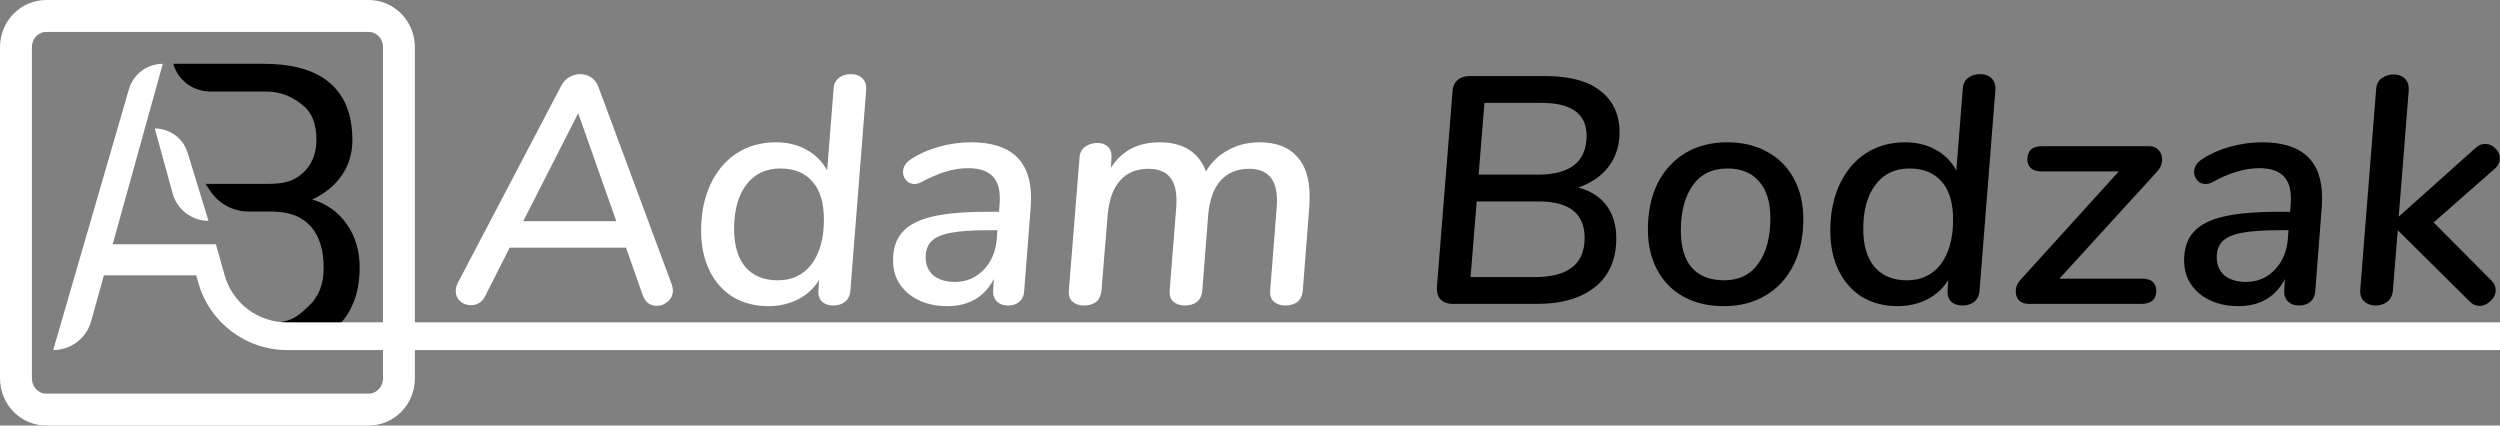 <svg width="235" height="40" viewBox="0 0 235 40" fill="none" xmlns="http://www.w3.org/2000/svg">
<rect x="0" y="0" width="235" height="40" fill="#808080" stroke="none"/>
<path d="M34.667 38.5H4.333C2.804 38.5 1.5 37.218 1.5 35.556V4.444C1.5 2.782 2.804 1.5 4.333 1.5H34.667C36.196 1.5 37.5 2.782 37.5 4.444V35.556C37.5 37.218 36.196 38.5 34.667 38.5Z" stroke="white" stroke-width="3"/>
<path d="M16.283 6L24.786 6C27.554 6 29.632 6.604 31.022 7.811C32.423 9.018 33.124 10.805 33.124 13.17C33.124 14.427 32.785 15.541 32.108 16.515C31.431 17.476 30.508 18.221 29.34 18.751C30.718 19.157 31.804 19.933 32.598 21.079C33.404 22.212 33.807 23.567 33.807 25.144C33.807 27.559 33.066 29.456 31.582 30.836C30.649 31.705 29.472 32.3 28.053 32.622C26.401 32.996 24.84 31.92 24.131 30.382L24.094 30.302H25.83C27.395 30.302 28.161 29.579 29.06 28.729C29.971 27.867 30.426 26.684 30.426 25.181C30.426 21.941 28.901 19.887 25.562 19.887H23.379C21.928 19.887 20.573 19.162 19.768 17.954L19.321 17.283H25.128C26.599 17.283 27.536 17.087 28.412 16.311C29.299 15.535 29.743 14.482 29.743 13.151C29.743 11.673 29.334 10.601 28.517 9.936C27.7 9.258 26.632 8.604 24.962 8.604L19.755 8.604C18.2 8.604 16.819 7.609 16.328 6.134L16.283 6Z" fill="black"/>
<path d="M14.547 12.075L16.231 18.191C16.648 19.706 18.026 20.755 19.596 20.755L17.638 14.361C17.222 13.003 15.968 12.075 14.547 12.075Z" fill="white"/>
<path d="M9.766 25.884H18.446L18.642 26.579C19.695 30.321 23.109 32.906 26.996 32.906H235V30.302H26.963C24.24 30.302 21.85 28.49 21.114 25.869L20.298 22.964H10.592L15.301 6C13.826 6 12.528 6.975 12.117 8.391L5 32.906C6.665 32.906 8.125 31.795 8.571 30.191L9.766 25.884Z" fill="white"/>
<path d="M148.348 17.63C149.522 17.934 150.413 18.501 151.021 19.331C151.629 20.162 151.932 21.184 151.932 22.399C151.932 24.364 151.274 25.883 149.958 26.956C148.641 28.029 146.809 28.566 144.46 28.566H136.561C136.075 28.566 135.691 28.424 135.407 28.141C135.144 27.837 135.032 27.442 135.073 26.956L136.531 8.669C136.551 8.183 136.703 7.808 136.987 7.545C137.29 7.282 137.675 7.15 138.141 7.15H145.28C147.548 7.15 149.269 7.616 150.444 8.547C151.639 9.479 152.236 10.775 152.236 12.436C152.236 13.671 151.902 14.734 151.234 15.625C150.586 16.516 149.624 17.185 148.348 17.63ZM139.538 9.671L138.992 16.415H144.551C147.609 16.415 149.138 15.2 149.138 12.77C149.138 10.704 147.73 9.671 144.915 9.671H139.538ZM144.277 26.045C147.396 26.045 148.955 24.82 148.955 22.369C148.955 20.081 147.518 18.936 144.642 18.936H138.809L138.232 26.045H144.277Z" fill="black"/>
<path d="M162.04 28.779C160.602 28.779 159.346 28.485 158.273 27.898C157.2 27.311 156.37 26.47 155.782 25.377C155.195 24.283 154.901 23.017 154.901 21.579C154.901 19.919 155.205 18.471 155.813 17.235C156.44 16 157.311 15.048 158.425 14.38C159.559 13.711 160.865 13.377 162.344 13.377C163.802 13.377 165.068 13.681 166.141 14.289C167.214 14.876 168.045 15.716 168.632 16.81C169.219 17.883 169.513 19.149 169.513 20.607C169.513 22.268 169.199 23.716 168.571 24.951C167.964 26.166 167.093 27.108 165.959 27.776C164.845 28.445 163.539 28.779 162.04 28.779ZM162.07 26.349C163.468 26.349 164.541 25.822 165.29 24.769C166.04 23.716 166.414 22.298 166.414 20.516C166.414 18.997 166.06 17.843 165.351 17.053C164.663 16.243 163.67 15.838 162.374 15.838C160.956 15.838 159.873 16.364 159.124 17.418C158.374 18.471 158 19.888 158 21.67C158 23.209 158.344 24.374 159.033 25.164C159.741 25.954 160.754 26.349 162.07 26.349Z" fill="black"/>
<path d="M186.113 6.968C186.578 6.968 186.943 7.099 187.206 7.363C187.469 7.626 187.591 7.97 187.571 8.396L186.082 27.26C186.062 27.726 185.9 28.09 185.596 28.353C185.292 28.596 184.918 28.718 184.472 28.718C184.027 28.718 183.672 28.596 183.409 28.353C183.146 28.09 183.034 27.726 183.075 27.26L183.136 26.318C182.67 27.088 182.012 27.695 181.161 28.141C180.311 28.566 179.379 28.779 178.366 28.779C177.131 28.779 176.027 28.495 175.055 27.928C174.103 27.341 173.364 26.511 172.838 25.437C172.311 24.364 172.048 23.108 172.048 21.67C172.048 20.03 172.342 18.582 172.929 17.326C173.516 16.071 174.336 15.099 175.389 14.41C176.463 13.722 177.688 13.377 179.065 13.377C180.159 13.377 181.121 13.61 181.951 14.076C182.781 14.522 183.429 15.17 183.895 16.02L184.503 8.335C184.523 7.909 184.685 7.575 184.989 7.332C185.292 7.089 185.667 6.968 186.113 6.968ZM179.247 26.349C180.604 26.349 181.667 25.842 182.437 24.83C183.206 23.797 183.591 22.399 183.591 20.638C183.591 19.078 183.237 17.893 182.528 17.083C181.819 16.253 180.807 15.838 179.49 15.838C178.133 15.838 177.07 16.344 176.301 17.357C175.531 18.369 175.146 19.757 175.146 21.518C175.146 23.058 175.501 24.253 176.21 25.103C176.939 25.933 177.951 26.349 179.247 26.349Z" fill="black"/>
<path d="M202.025 13.742C202.41 13.742 202.703 13.863 202.906 14.107C203.129 14.329 203.24 14.613 203.24 14.957C203.24 15.403 203.078 15.797 202.754 16.142L193.58 26.197H201.417C201.822 26.197 202.136 26.298 202.359 26.5C202.582 26.703 202.693 26.976 202.693 27.321C202.693 27.726 202.572 28.04 202.329 28.262C202.086 28.465 201.731 28.566 201.265 28.566H190.694C190.309 28.566 190.006 28.455 189.783 28.232C189.58 28.009 189.479 27.726 189.479 27.381C189.479 26.976 189.641 26.602 189.965 26.257L199.169 16.111H191.848C191.443 16.111 191.13 16.01 190.907 15.808C190.684 15.605 190.573 15.332 190.573 14.987C190.573 14.157 191.038 13.742 191.97 13.742H202.025Z" fill="black"/>
<path d="M212.656 13.377C216.403 13.377 218.276 15.119 218.276 18.602C218.276 18.987 218.266 19.281 218.246 19.483L217.638 27.321C217.618 27.766 217.466 28.11 217.182 28.353C216.919 28.596 216.565 28.718 216.119 28.718C215.674 28.718 215.319 28.586 215.056 28.323C214.793 28.04 214.681 27.685 214.722 27.26L214.783 26.227C214.357 27.057 213.77 27.695 213.021 28.141C212.271 28.566 211.401 28.779 210.408 28.779C208.93 28.779 207.705 28.384 206.733 27.594C205.781 26.784 205.305 25.751 205.305 24.495C205.305 23.361 205.599 22.47 206.186 21.822C206.773 21.154 207.705 20.668 208.981 20.364C210.277 20.06 212.008 19.909 214.175 19.909H215.269L215.329 19.149C215.41 17.995 215.208 17.154 214.722 16.628C214.236 16.081 213.446 15.808 212.352 15.808C211.016 15.808 209.537 16.253 207.917 17.144C207.735 17.245 207.533 17.296 207.31 17.296C207.006 17.296 206.753 17.185 206.55 16.962C206.348 16.739 206.247 16.476 206.247 16.172C206.247 15.686 206.5 15.281 207.006 14.957C207.735 14.471 208.596 14.086 209.588 13.803C210.601 13.519 211.623 13.377 212.656 13.377ZM211.137 26.5C212.19 26.5 213.081 26.126 213.811 25.377C214.54 24.627 214.955 23.665 215.056 22.491L215.117 21.64H214.266C212.768 21.64 211.593 21.721 210.742 21.883C209.892 22.045 209.284 22.308 208.92 22.673C208.555 23.037 208.373 23.544 208.373 24.192C208.373 24.901 208.616 25.468 209.102 25.893C209.608 26.298 210.287 26.5 211.137 26.5Z" fill="black"/>
<path d="M234.229 26.409C234.472 26.652 234.593 26.946 234.593 27.29C234.593 27.655 234.431 27.989 234.107 28.293C233.804 28.596 233.459 28.748 233.075 28.748C232.71 28.748 232.386 28.596 232.102 28.293L225.389 21.64L224.933 27.29C224.893 27.756 224.721 28.11 224.417 28.353C224.113 28.596 223.749 28.718 223.323 28.718C222.878 28.718 222.513 28.586 222.23 28.323C221.946 28.06 221.825 27.695 221.865 27.23L223.354 8.426C223.374 7.96 223.546 7.606 223.87 7.363C224.194 7.12 224.569 6.998 224.994 6.998C225.44 6.998 225.794 7.13 226.057 7.393C226.321 7.636 226.442 8.001 226.422 8.487L225.48 20.364L232.649 13.955C232.933 13.671 233.257 13.529 233.621 13.529C233.986 13.529 234.3 13.671 234.563 13.955C234.847 14.218 234.988 14.522 234.988 14.866C234.988 15.23 234.836 15.554 234.533 15.838L228.761 20.911L234.229 26.409Z" fill="black"/>
<path d="M63.16 26.774C63.22 26.956 63.251 27.138 63.251 27.321C63.251 27.726 63.089 28.07 62.765 28.353C62.461 28.617 62.117 28.748 61.732 28.748C61.448 28.748 61.185 28.667 60.942 28.505C60.719 28.343 60.547 28.1 60.426 27.776L58.846 23.28H47.91L45.602 27.837C45.318 28.404 44.872 28.688 44.265 28.688C43.88 28.688 43.546 28.566 43.262 28.323C42.979 28.06 42.837 27.736 42.837 27.351C42.837 27.128 42.898 26.885 43.019 26.622L52.771 8.031C52.953 7.687 53.206 7.423 53.53 7.241C53.854 7.059 54.188 6.968 54.532 6.968C54.917 6.968 55.261 7.069 55.565 7.272C55.869 7.474 56.092 7.758 56.234 8.122L63.16 26.774ZM49.186 20.79H57.935L54.35 10.643L49.186 20.79Z" fill="white"/>
<path d="M79.97 6.968C80.436 6.968 80.8 7.099 81.063 7.363C81.326 7.626 81.448 7.97 81.428 8.396L79.939 27.26C79.919 27.726 79.757 28.09 79.453 28.353C79.15 28.596 78.775 28.718 78.329 28.718C77.884 28.718 77.529 28.596 77.266 28.353C77.003 28.09 76.891 27.726 76.932 27.26L76.993 26.318C76.527 27.088 75.869 27.695 75.018 28.141C74.168 28.566 73.236 28.779 72.224 28.779C70.988 28.779 69.884 28.495 68.912 27.928C67.96 27.341 67.221 26.511 66.695 25.437C66.168 24.364 65.905 23.108 65.905 21.67C65.905 20.03 66.199 18.582 66.786 17.326C67.373 16.071 68.193 15.099 69.246 14.41C70.32 13.722 71.545 13.377 72.922 13.377C74.016 13.377 74.978 13.61 75.808 14.076C76.638 14.522 77.286 15.17 77.752 16.02L78.36 8.335C78.38 7.909 78.542 7.575 78.846 7.332C79.15 7.089 79.524 6.968 79.97 6.968ZM73.104 26.349C74.461 26.349 75.525 25.842 76.294 24.83C77.064 23.797 77.448 22.399 77.448 20.638C77.448 19.078 77.094 17.893 76.385 17.083C75.676 16.253 74.664 15.838 73.347 15.838C71.991 15.838 70.927 16.344 70.158 17.357C69.388 18.369 69.004 19.757 69.004 21.518C69.004 23.058 69.358 24.253 70.067 25.103C70.796 25.933 71.808 26.349 73.104 26.349Z" fill="white"/>
<path d="M91.295 13.377C95.041 13.377 96.915 15.119 96.915 18.602C96.915 18.987 96.905 19.281 96.884 19.483L96.277 27.321C96.257 27.766 96.105 28.11 95.821 28.353C95.558 28.596 95.204 28.718 94.758 28.718C94.312 28.718 93.958 28.586 93.695 28.323C93.431 28.04 93.32 27.685 93.361 27.26L93.421 26.227C92.996 27.057 92.409 27.695 91.659 28.141C90.91 28.566 90.039 28.779 89.047 28.779C87.569 28.779 86.344 28.384 85.371 27.594C84.42 26.784 83.944 25.751 83.944 24.495C83.944 23.361 84.237 22.47 84.825 21.822C85.412 21.154 86.344 20.668 87.619 20.364C88.915 20.06 90.647 19.909 92.814 19.909H93.907L93.968 19.149C94.049 17.995 93.847 17.154 93.361 16.628C92.875 16.081 92.085 15.808 90.991 15.808C89.655 15.808 88.176 16.253 86.556 17.144C86.374 17.245 86.171 17.296 85.949 17.296C85.645 17.296 85.392 17.185 85.189 16.962C84.987 16.739 84.885 16.476 84.885 16.172C84.885 15.686 85.138 15.281 85.645 14.957C86.374 14.471 87.234 14.086 88.227 13.803C89.239 13.519 90.262 13.377 91.295 13.377ZM89.776 26.5C90.829 26.5 91.72 26.126 92.449 25.377C93.178 24.627 93.594 23.665 93.695 22.491L93.755 21.64H92.905C91.406 21.64 90.232 21.721 89.381 21.883C88.531 22.045 87.923 22.308 87.559 22.673C87.194 23.037 87.012 23.544 87.012 24.192C87.012 24.901 87.255 25.468 87.741 25.893C88.247 26.298 88.925 26.5 89.776 26.5Z" fill="white"/>
<path d="M118.396 13.377C119.935 13.377 121.1 13.813 121.89 14.684C122.7 15.534 123.105 16.79 123.105 18.45C123.105 18.876 123.095 19.2 123.074 19.422L122.467 27.26C122.426 27.766 122.254 28.141 121.95 28.384C121.647 28.607 121.272 28.718 120.827 28.718C120.381 28.718 120.016 28.596 119.733 28.353C119.47 28.11 119.358 27.746 119.399 27.26L120.006 19.544C120.027 19.382 120.037 19.149 120.037 18.845C120.037 16.861 119.166 15.868 117.424 15.868C116.29 15.868 115.389 16.243 114.721 16.992C114.073 17.721 113.688 18.805 113.566 20.243L113.02 27.26C112.979 27.766 112.807 28.141 112.503 28.384C112.199 28.607 111.825 28.718 111.379 28.718C110.934 28.718 110.569 28.596 110.286 28.353C110.022 28.11 109.911 27.746 109.951 27.26L110.559 19.574C110.579 19.412 110.589 19.169 110.589 18.845C110.589 17.833 110.367 17.083 109.921 16.597C109.496 16.111 108.838 15.868 107.947 15.868C106.812 15.868 105.921 16.243 105.273 16.992C104.625 17.721 104.24 18.805 104.119 20.243L103.542 27.26C103.501 27.766 103.329 28.141 103.025 28.384C102.722 28.607 102.347 28.718 101.901 28.718C101.456 28.718 101.091 28.596 100.808 28.353C100.545 28.11 100.433 27.746 100.474 27.26L101.476 14.835C101.496 14.39 101.669 14.046 101.993 13.803C102.337 13.56 102.722 13.438 103.147 13.438C103.572 13.438 103.906 13.56 104.149 13.803C104.392 14.025 104.504 14.36 104.483 14.805L104.423 15.777C105.435 14.177 106.964 13.377 109.01 13.377C110.124 13.377 111.045 13.61 111.774 14.076C112.503 14.542 113.03 15.22 113.354 16.111C113.88 15.241 114.579 14.572 115.45 14.107C116.321 13.62 117.303 13.377 118.396 13.377Z" fill="white"/>
</svg>
